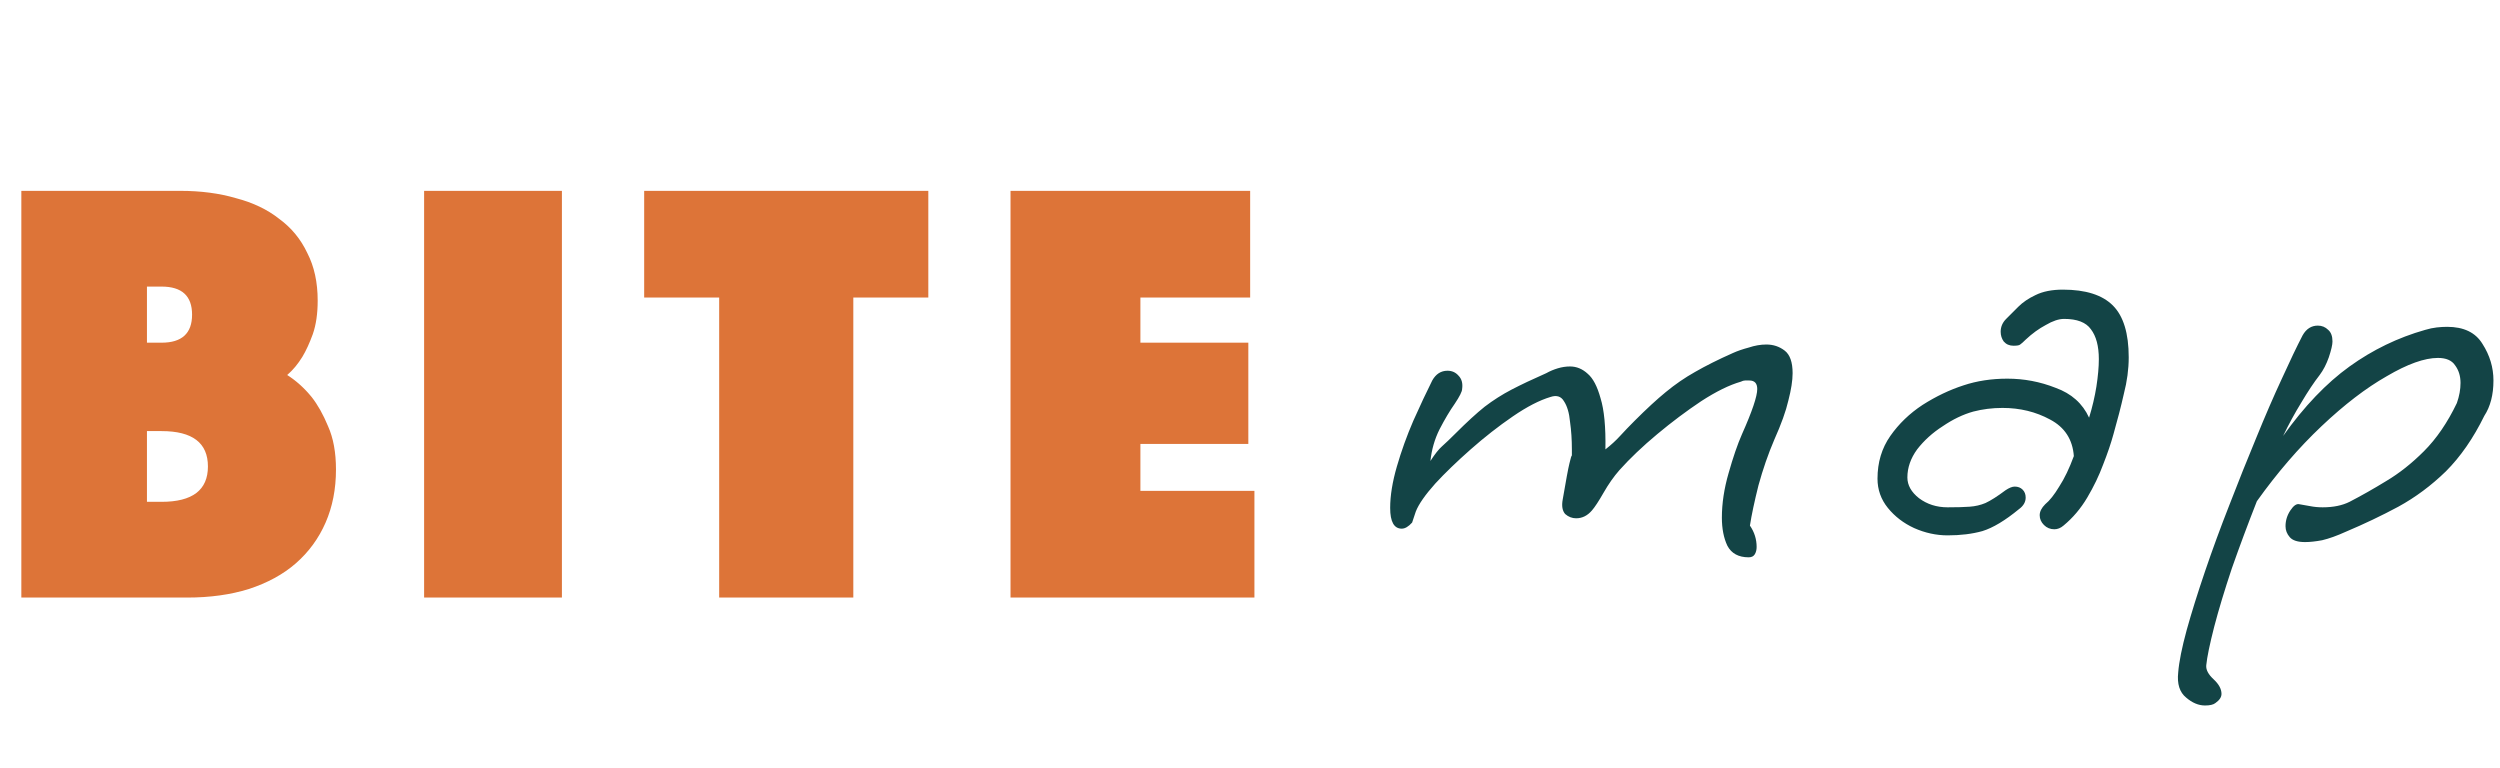 <svg width="205" height="63" viewBox="0 0 205 63" fill="none" xmlns="http://www.w3.org/2000/svg">
<path d="M1.75 15.65H14.8C16.467 15.65 17.983 15.85 19.35 16.25C20.75 16.617 21.933 17.183 22.9 17.95C23.9 18.683 24.667 19.617 25.2 20.75C25.767 21.85 26.05 23.15 26.05 24.65C26.05 25.717 25.917 26.633 25.65 27.4C25.383 28.133 25.1 28.75 24.8 29.25C24.433 29.85 24.017 30.35 23.55 30.75C24.283 31.217 24.95 31.817 25.55 32.55C26.05 33.183 26.5 33.983 26.9 34.95C27.333 35.917 27.55 37.1 27.55 38.5C27.55 40.1 27.267 41.55 26.7 42.85C26.133 44.15 25.317 45.267 24.25 46.2C23.217 47.1 21.933 47.8 20.4 48.3C18.9 48.767 17.217 49 15.35 49H1.75V15.65ZM13.25 41.15C15.783 41.15 17.05 40.183 17.05 38.25C17.05 36.317 15.783 35.35 13.25 35.35H12.05V41.15H13.25ZM15.75 25.8C15.75 24.267 14.917 23.5 13.25 23.5H12.05V28.1H13.25C14.917 28.1 15.75 27.333 15.75 25.8ZM34.777 15.65H46.077V49H34.777V15.65ZM58.972 24.4H52.822V15.65H76.122V24.4H69.972V49H58.972V24.4ZM82.863 15.65H102.513V24.4H93.513V28.1H102.363V36.4H93.513V40.25H102.863V49H82.863V15.65Z" fill="#DD7438"/>
<path d="M143.394 45.7C142.561 45.7 141.977 45.383 141.644 44.75C141.344 44.117 141.194 43.35 141.194 42.45C141.194 41.283 141.377 40.067 141.744 38.8C142.111 37.5 142.477 36.433 142.844 35.6C143.677 33.733 144.094 32.5 144.094 31.9C144.094 31.433 143.877 31.2 143.444 31.2C143.344 31.2 143.227 31.2 143.094 31.2C142.994 31.2 142.877 31.233 142.744 31.3C141.811 31.567 140.727 32.1 139.494 32.9C138.294 33.7 137.094 34.6 135.894 35.6C134.694 36.6 133.661 37.583 132.794 38.55C132.327 39.083 131.894 39.7 131.494 40.4C131.094 41.1 130.777 41.583 130.544 41.85C130.177 42.283 129.744 42.5 129.244 42.5C128.911 42.5 128.611 42.383 128.344 42.15C128.111 41.883 128.044 41.483 128.144 40.95C128.411 39.383 128.594 38.4 128.694 38C128.794 37.567 128.861 37.35 128.894 37.35V36.85C128.894 36.05 128.844 35.3 128.744 34.6C128.677 33.867 128.511 33.3 128.244 32.9C128.011 32.5 127.644 32.383 127.144 32.55C126.244 32.817 125.211 33.35 124.044 34.15C122.877 34.95 121.727 35.85 120.594 36.85C119.461 37.85 118.494 38.783 117.694 39.65C116.861 40.583 116.327 41.35 116.094 41.95C115.894 42.55 115.794 42.85 115.794 42.85C115.494 43.183 115.211 43.35 114.944 43.35C114.311 43.35 113.994 42.783 113.994 41.65C113.994 40.65 114.177 39.517 114.544 38.25C114.911 36.983 115.361 35.733 115.894 34.5C116.461 33.233 116.977 32.133 117.444 31.2C117.744 30.667 118.161 30.4 118.694 30.4C119.061 30.4 119.361 30.533 119.594 30.8C119.861 31.067 119.961 31.433 119.894 31.9C119.894 32.1 119.694 32.5 119.294 33.1C118.894 33.667 118.477 34.367 118.044 35.2C117.644 36 117.394 36.867 117.294 37.8C117.661 37.233 117.977 36.833 118.244 36.6C118.544 36.333 118.911 35.983 119.344 35.55C120.277 34.617 121.077 33.883 121.744 33.35C122.444 32.817 123.177 32.35 123.944 31.95C124.711 31.55 125.661 31.1 126.794 30.6C127.094 30.433 127.411 30.3 127.744 30.2C128.077 30.1 128.411 30.05 128.744 30.05C129.277 30.05 129.761 30.25 130.194 30.65C130.627 31.017 130.977 31.683 131.244 32.65C131.544 33.617 131.677 35.017 131.644 36.85C132.111 36.483 132.511 36.117 132.844 35.75C133.211 35.35 133.611 34.933 134.044 34.5C135.011 33.533 135.861 32.75 136.594 32.15C137.361 31.517 138.161 30.967 138.994 30.5C139.861 30 140.894 29.483 142.094 28.95C142.461 28.783 142.894 28.633 143.394 28.5C143.894 28.333 144.377 28.25 144.844 28.25C145.411 28.25 145.911 28.417 146.344 28.75C146.777 29.083 146.994 29.7 146.994 30.6C146.994 31.2 146.877 31.95 146.644 32.85C146.444 33.717 146.061 34.783 145.494 36.05C144.994 37.217 144.561 38.467 144.194 39.8C143.861 41.133 143.627 42.233 143.494 43.1C143.861 43.633 144.044 44.217 144.044 44.85C144.044 45.083 143.994 45.283 143.894 45.45C143.794 45.617 143.627 45.7 143.394 45.7ZM159.705 43.9C158.772 43.9 157.855 43.7 156.955 43.3C156.088 42.9 155.372 42.35 154.805 41.65C154.238 40.95 153.955 40.15 153.955 39.25C153.955 37.917 154.305 36.75 155.005 35.75C155.705 34.75 156.588 33.9 157.655 33.2C158.755 32.5 159.872 31.967 161.005 31.6C162.105 31.233 163.305 31.05 164.605 31.05C165.972 31.05 167.288 31.3 168.555 31.8C169.855 32.267 170.772 33.083 171.305 34.25C171.572 33.383 171.772 32.533 171.905 31.7C172.038 30.833 172.105 30.083 172.105 29.45C172.105 28.383 171.888 27.567 171.455 27C171.055 26.433 170.322 26.15 169.255 26.15C168.822 26.15 168.322 26.317 167.755 26.65C167.188 26.95 166.638 27.35 166.105 27.85C165.905 28.05 165.755 28.183 165.655 28.25C165.588 28.317 165.405 28.35 165.105 28.35C164.772 28.35 164.505 28.233 164.305 28C164.138 27.767 164.055 27.5 164.055 27.2C164.055 26.8 164.205 26.45 164.505 26.15C164.805 25.85 165.138 25.517 165.505 25.15C165.872 24.783 166.338 24.467 166.905 24.2C167.505 23.9 168.255 23.75 169.155 23.75C171.022 23.75 172.388 24.183 173.255 25.05C174.122 25.917 174.555 27.333 174.555 29.3C174.555 30.267 174.422 31.267 174.155 32.3C173.922 33.333 173.638 34.433 173.305 35.6C173.105 36.333 172.822 37.167 172.455 38.1C172.122 39 171.688 39.9 171.155 40.8C170.622 41.7 169.972 42.467 169.205 43.1C168.972 43.3 168.722 43.4 168.455 43.4C168.122 43.4 167.838 43.283 167.605 43.05C167.372 42.817 167.255 42.55 167.255 42.25C167.255 41.95 167.405 41.65 167.705 41.35C168.072 41.05 168.455 40.567 168.855 39.9C169.288 39.233 169.688 38.4 170.055 37.4C169.955 36.033 169.305 35.033 168.105 34.4C166.938 33.767 165.638 33.45 164.205 33.45C163.372 33.45 162.572 33.55 161.805 33.75C160.972 33.983 160.138 34.383 159.305 34.95C158.472 35.483 157.772 36.117 157.205 36.85C156.672 37.583 156.405 38.35 156.405 39.15C156.405 39.783 156.722 40.35 157.355 40.85C158.022 41.35 158.805 41.6 159.705 41.6C160.472 41.6 161.072 41.583 161.505 41.55C161.972 41.517 162.405 41.417 162.805 41.25C163.238 41.05 163.788 40.7 164.455 40.2C164.755 40 165.005 39.9 165.205 39.9C165.472 39.9 165.688 39.983 165.855 40.15C166.022 40.317 166.105 40.533 166.105 40.8C166.105 41.167 165.922 41.483 165.555 41.75C164.422 42.683 163.422 43.283 162.555 43.55C161.722 43.783 160.772 43.9 159.705 43.9ZM180.813 57.85C180.279 57.85 179.762 57.633 179.262 57.2C178.729 56.767 178.512 56.083 178.612 55.15C178.679 54.283 178.912 53.117 179.312 51.65C179.712 50.217 180.212 48.617 180.813 46.85C181.413 45.083 182.079 43.267 182.813 41.4C183.546 39.5 184.279 37.667 185.013 35.9C185.746 34.1 186.446 32.483 187.113 31.05C187.779 29.583 188.346 28.4 188.813 27.5C189.113 26.967 189.529 26.7 190.063 26.7C190.396 26.7 190.679 26.817 190.913 27.05C191.146 27.25 191.263 27.567 191.263 28C191.263 28.267 191.163 28.7 190.963 29.3C190.763 29.867 190.513 30.35 190.213 30.75C189.746 31.35 189.246 32.1 188.713 33C188.179 33.867 187.679 34.783 187.213 35.75C188.946 33.317 190.763 31.417 192.663 30.05C194.563 28.683 196.629 27.683 198.863 27.05C199.196 26.95 199.513 26.883 199.813 26.85C200.113 26.817 200.396 26.8 200.663 26.8C202.029 26.8 202.996 27.267 203.563 28.2C204.163 29.133 204.463 30.133 204.463 31.2C204.463 32.367 204.213 33.333 203.713 34.1C202.813 35.933 201.763 37.45 200.563 38.65C199.363 39.817 198.063 40.783 196.663 41.55C195.296 42.283 193.863 42.967 192.363 43.6C191.629 43.933 190.979 44.167 190.413 44.3C189.879 44.4 189.413 44.45 189.013 44.45C188.413 44.45 187.996 44.317 187.763 44.05C187.529 43.783 187.413 43.483 187.413 43.15C187.413 42.683 187.546 42.25 187.813 41.85C188.079 41.45 188.329 41.283 188.563 41.35C188.796 41.383 189.079 41.433 189.413 41.5C189.746 41.567 190.096 41.6 190.463 41.6C191.329 41.6 192.063 41.45 192.663 41.15C193.629 40.65 194.629 40.083 195.663 39.45C196.729 38.817 197.763 38 198.763 37C199.796 35.967 200.696 34.65 201.463 33.05C201.663 32.483 201.763 31.933 201.763 31.4C201.763 30.833 201.613 30.35 201.313 29.95C201.046 29.55 200.579 29.35 199.913 29.35C198.813 29.35 197.413 29.85 195.713 30.85C194.013 31.817 192.229 33.183 190.363 34.95C188.496 36.717 186.729 38.767 185.063 41.1C184.329 42.967 183.646 44.8 183.013 46.6C182.413 48.4 181.929 50 181.563 51.4C181.196 52.833 180.979 53.883 180.913 54.55C180.879 54.917 181.079 55.3 181.513 55.7C181.946 56.1 182.163 56.5 182.163 56.9C182.163 57.167 181.996 57.417 181.663 57.65C181.496 57.783 181.213 57.85 180.813 57.85Z" fill="#134446"/>
</svg>
